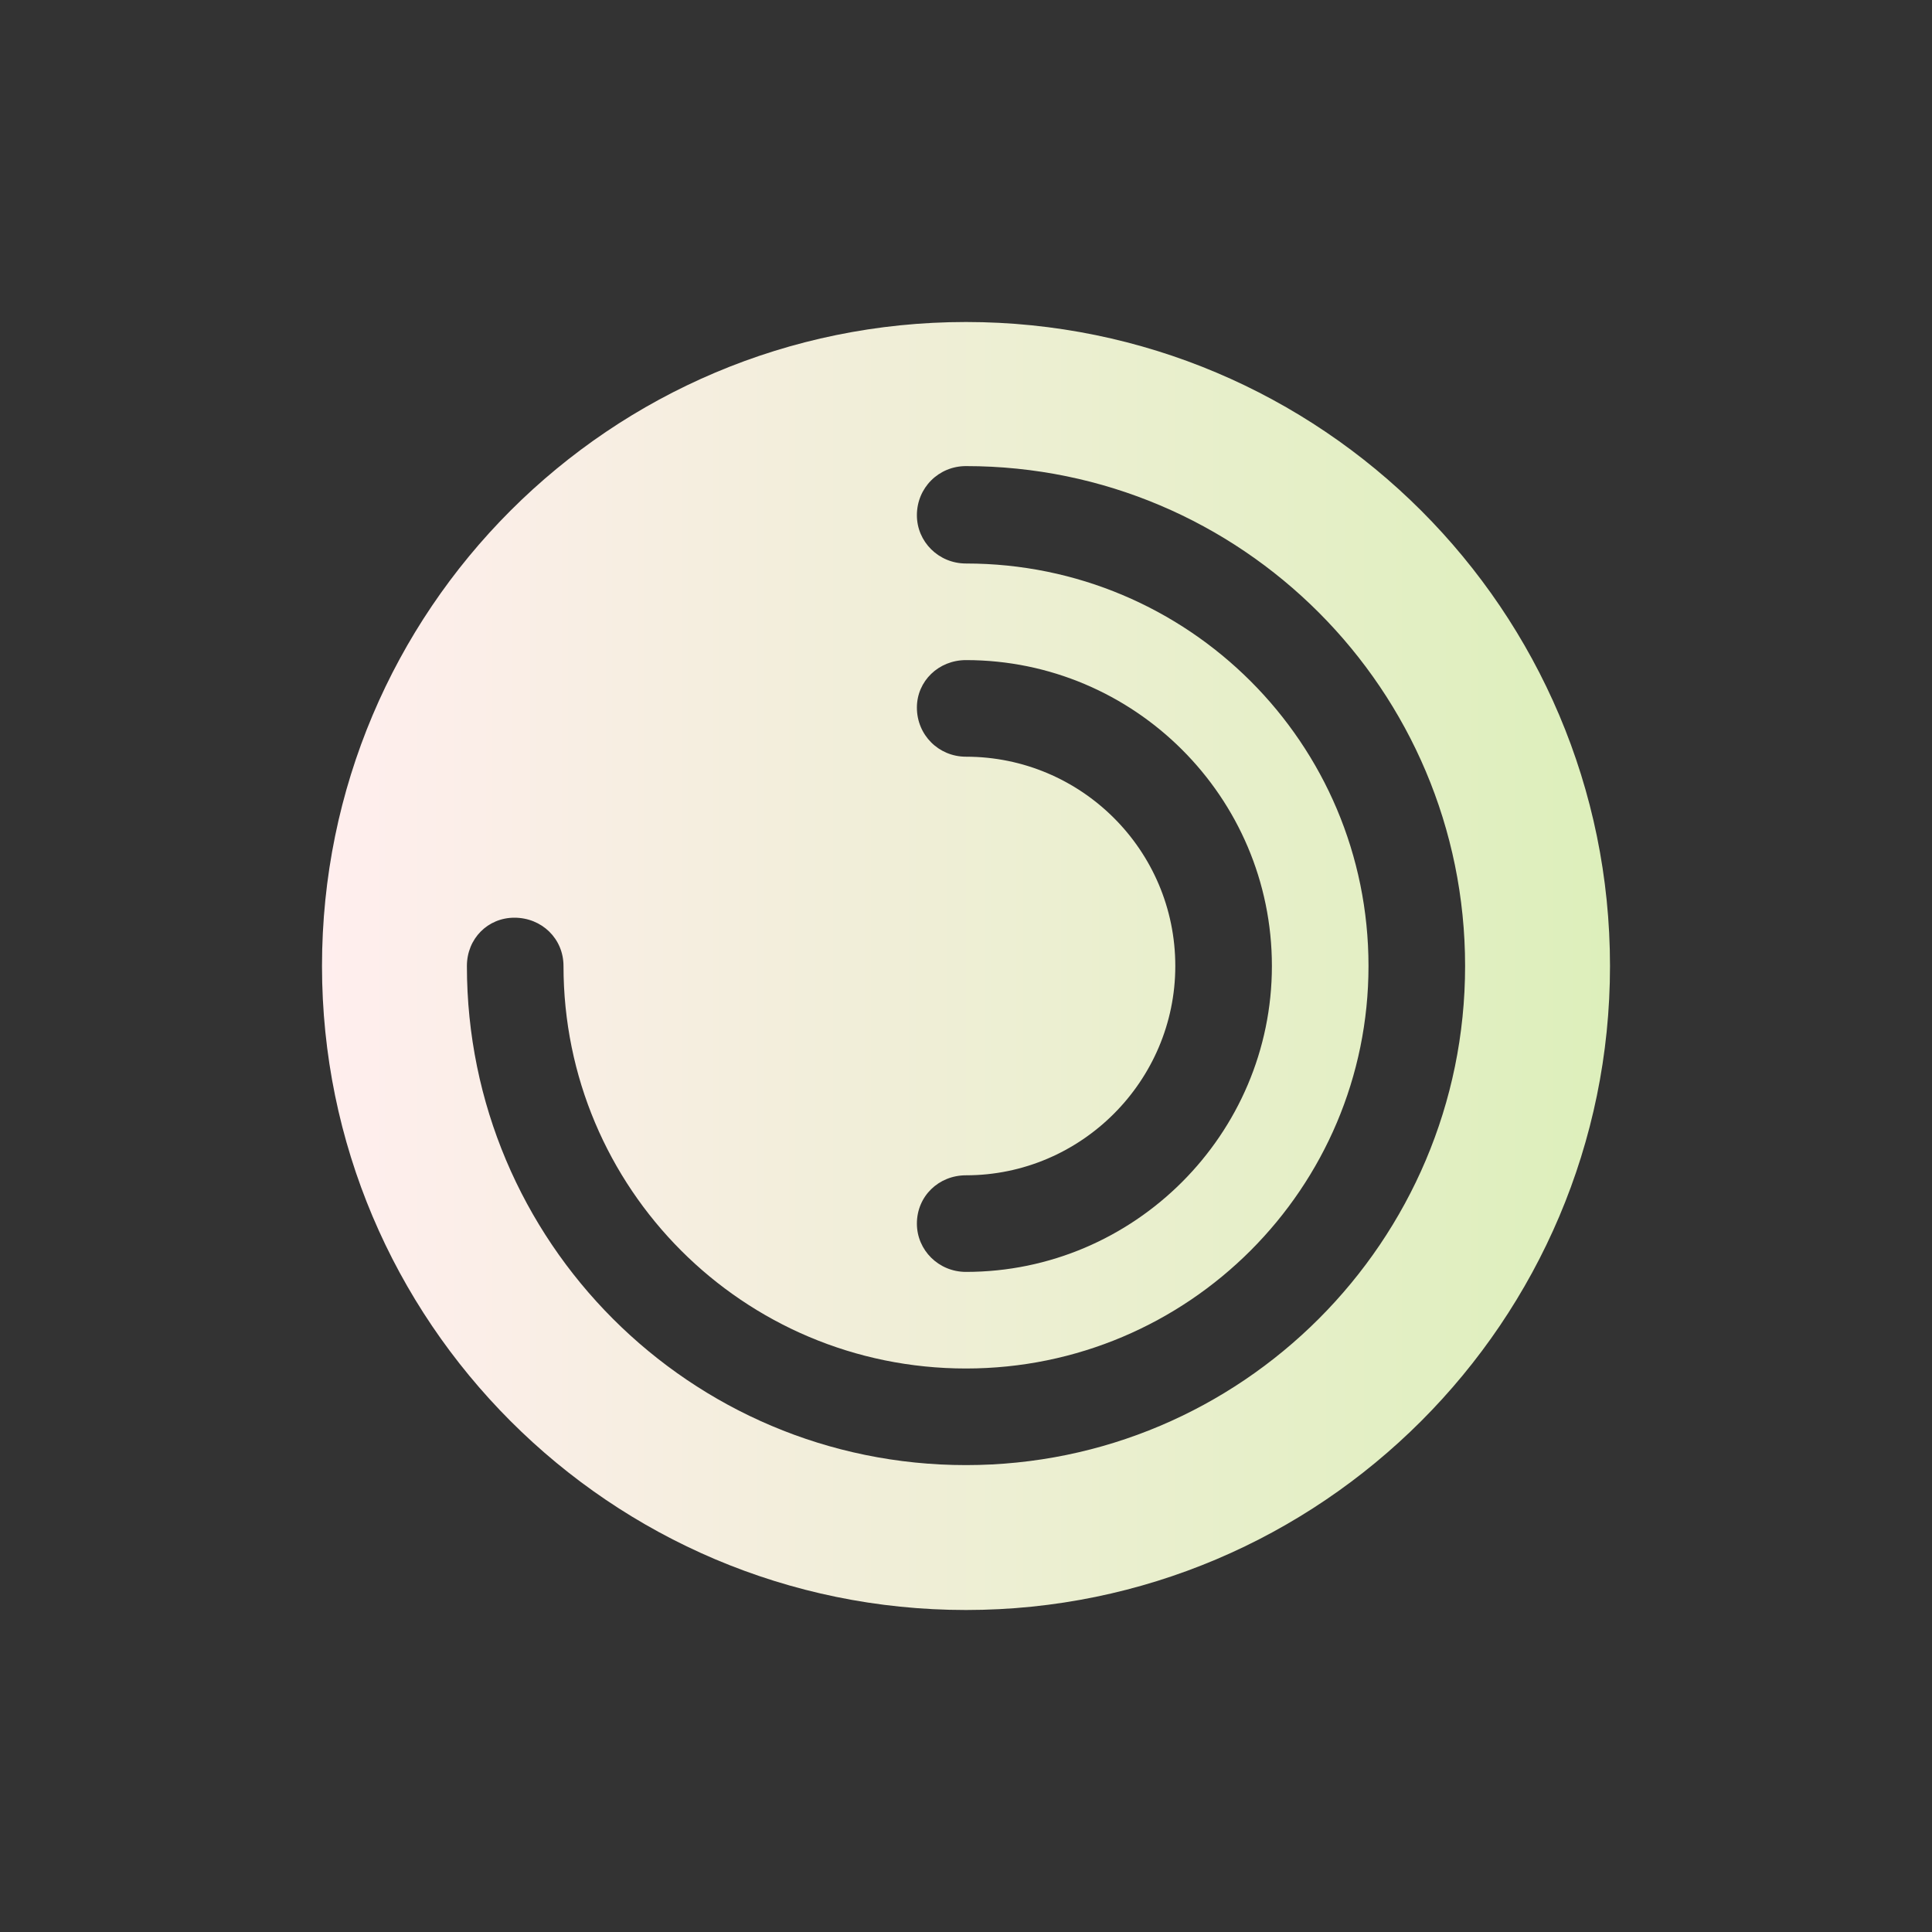 <svg width="24" height="24" viewBox="0 0 24 24" fill="none" xmlns="http://www.w3.org/2000/svg" xmlns:xlink="http://www.w3.org/1999/xlink">
	<rect x="0" y="0" width="24" height="24" fill="#333333" stroke="none"/>
	<desc>
			Created with Pixso.
	</desc>
	<defs>
		<clipPath id="clip405_9135">
			<rect id="Bold / Business, Statistic / Round Graph" width="24" height="24" fill="white" fill-opacity="0"/>
		</clipPath>
		<linearGradient x1="4" y1="12" x2="20" y2="12" id="paint_linear_405_9136_0" gradientUnits="userSpaceOnUse">
			<stop stop-color="#FFEEEE"/>
			<stop offset="1" stop-color="#DDEFBB"/>
		</linearGradient>
	</defs>
	<g clip-path="url(#clip405_9135)">
		<path id="Vector" d="M4 12C4 7.58 7.58 4 12 4C16.41 4 20 7.58 20 12C20 16.41 16.41 20 12 20C7.58 20 4 16.41 4 12ZM11.39 6.4C11.39 6.06 11.66 5.79 12 5.79C15.42 5.79 18.2 8.57 18.2 12C18.2 15.42 15.42 18.2 12 18.2C8.57 18.2 5.8 15.42 5.8 12C5.8 11.66 6.06 11.4 6.39 11.4C6.73 11.4 7 11.66 7 12C7 14.76 9.23 17 12 17C14.76 17 17 14.76 17 12C17 9.23 14.76 7 12 7C11.66 7 11.39 6.73 11.39 6.4ZM12 8.2C11.66 8.2 11.39 8.46 11.39 8.79C11.39 9.13 11.66 9.4 12 9.4C13.43 9.4 14.6 10.56 14.6 12C14.6 13.43 13.43 14.6 12 14.6C11.66 14.6 11.39 14.86 11.39 15.2C11.39 15.53 11.66 15.8 12 15.8C14.09 15.8 15.8 14.09 15.8 12C15.8 9.9 14.09 8.2 12 8.2Z" fill="url(#paint_linear_405_9136_0)" fill-opacity="1" fill-rule="evenodd"/>
	</g>
</svg>
